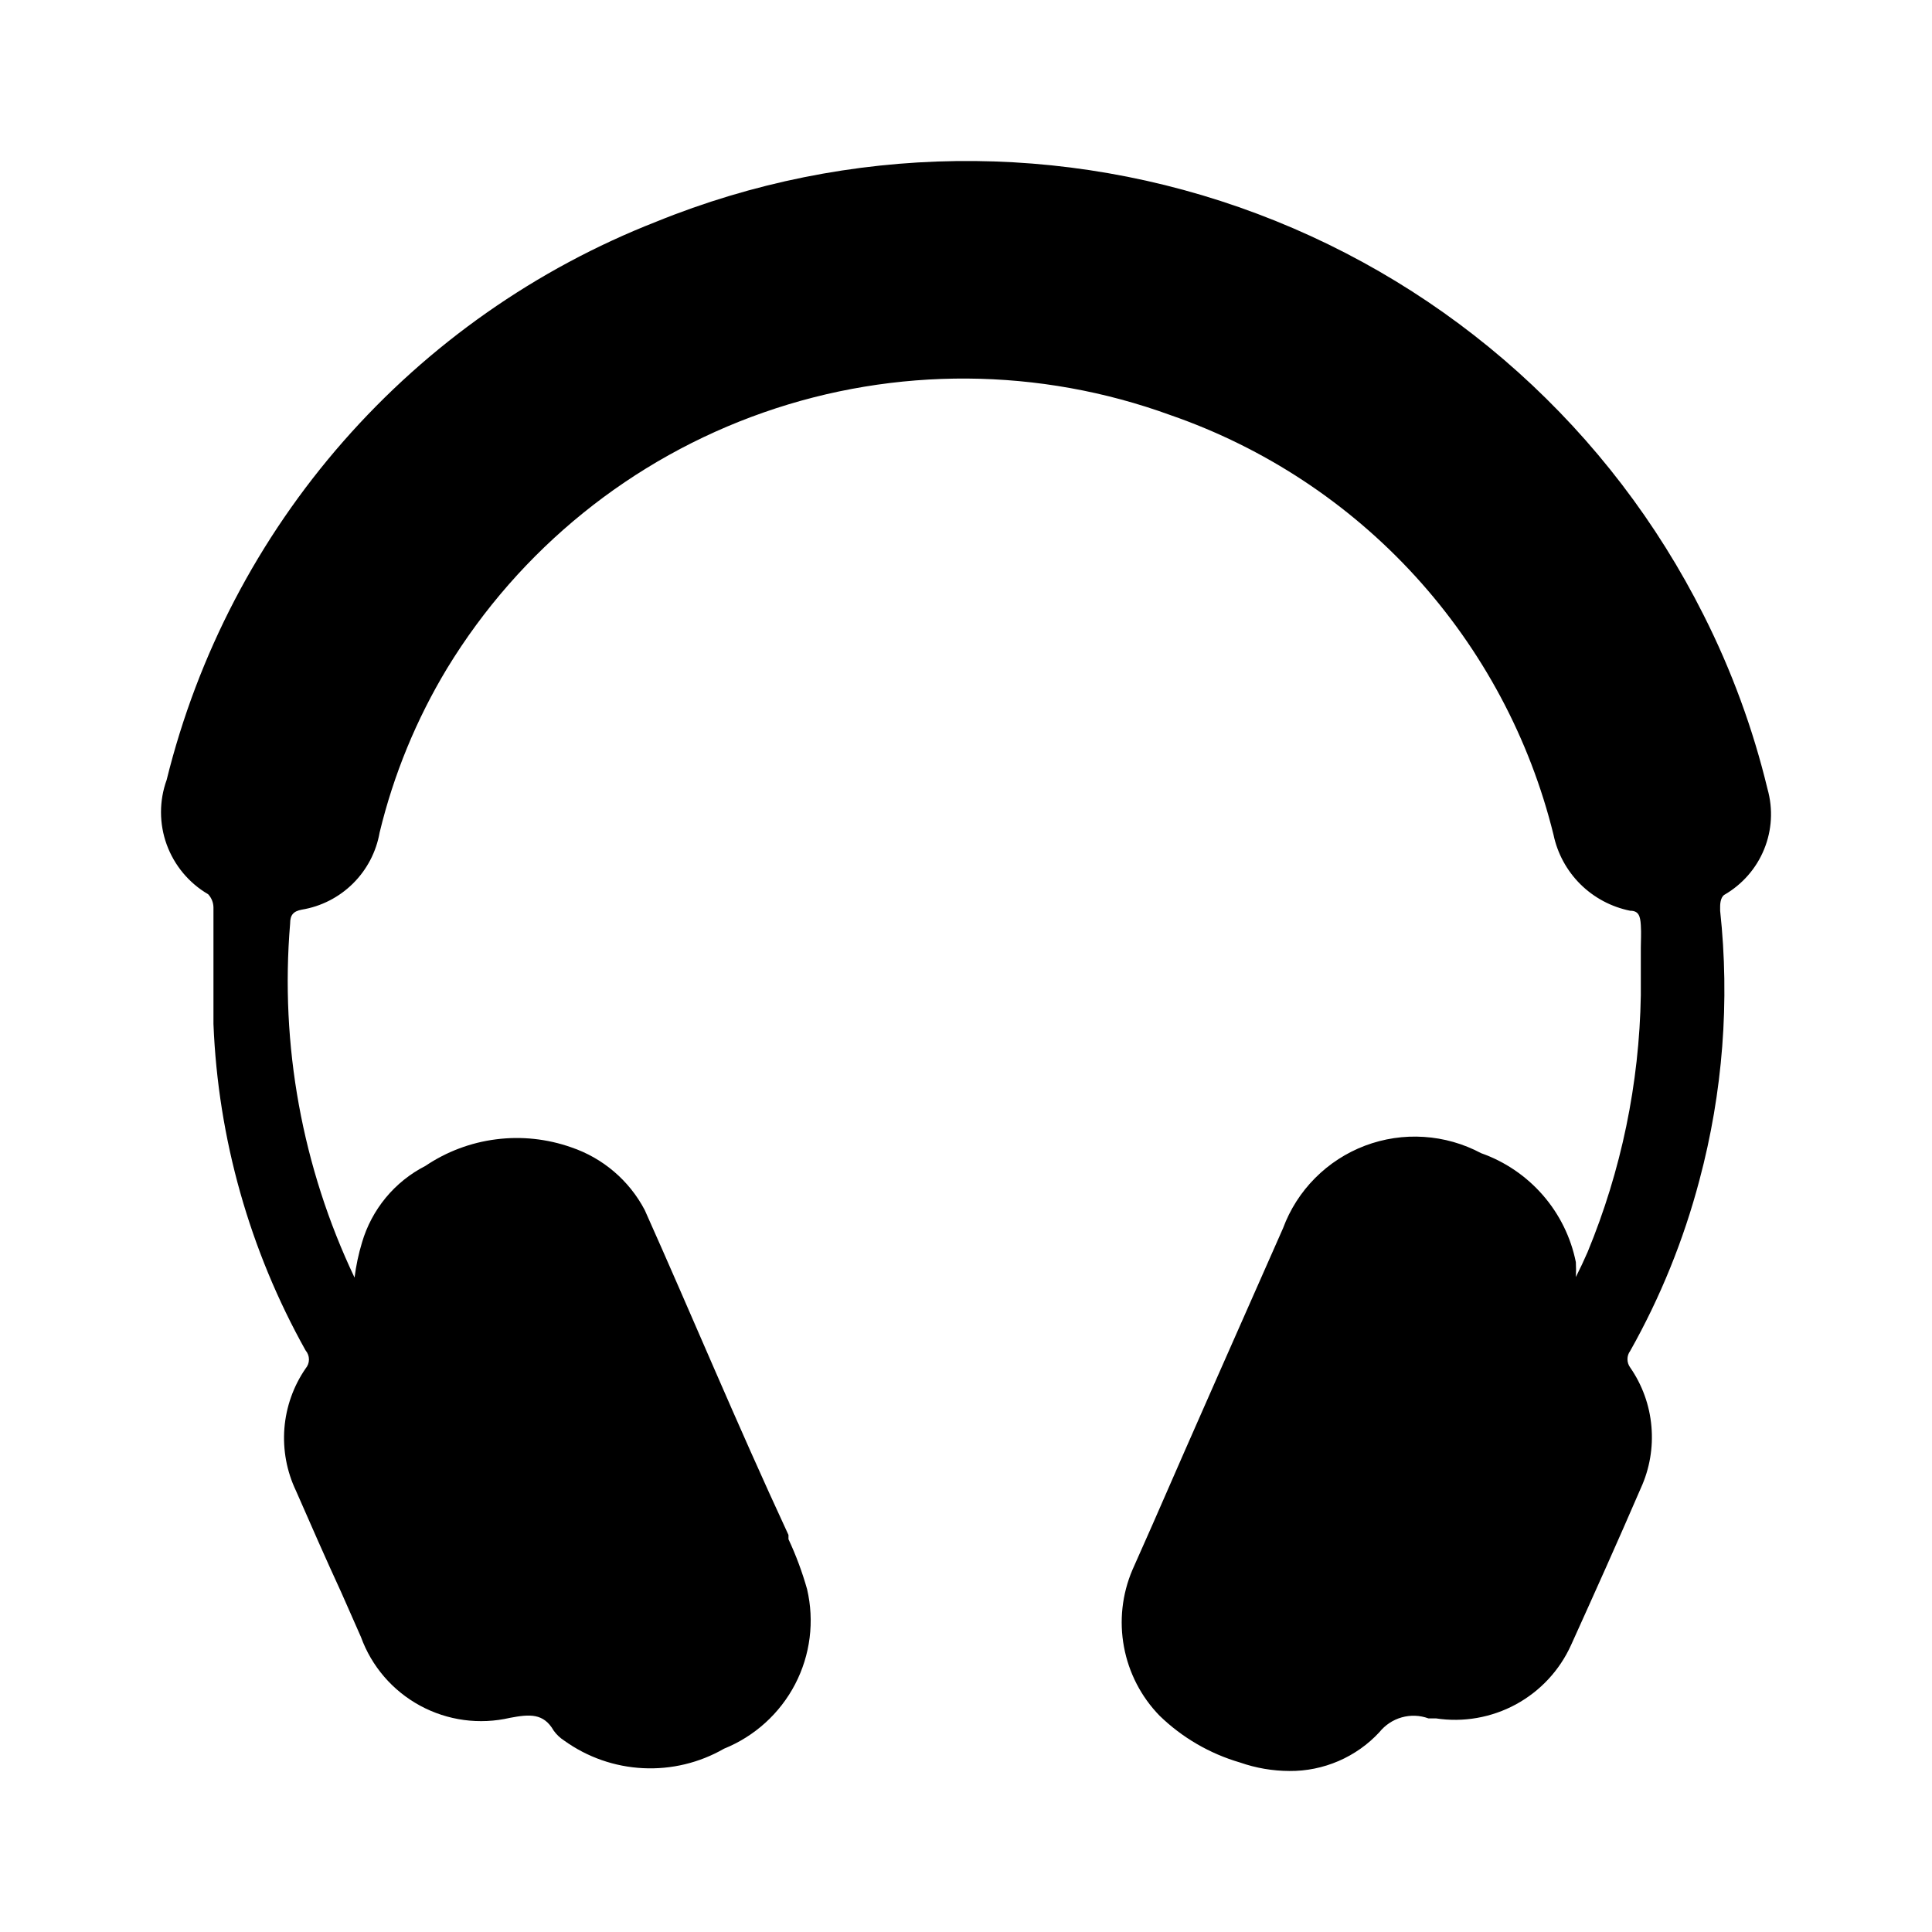 <svg viewBox="0 0 35 35" fill="none" xmlns="http://www.w3.org/2000/svg">
<path d="M32.02 14.293C31.757 13.202 31.369 12.145 30.863 11.143C29.179 7.789 26.291 5.193 22.774 3.872C19.258 2.55 15.372 2.602 11.892 4.015C9.71 4.869 7.766 6.233 6.222 7.993C4.678 9.753 3.58 11.857 3.019 14.129C2.882 14.508 2.883 14.922 3.02 15.3C3.158 15.678 3.423 15.997 3.771 16.2C3.832 16.266 3.866 16.351 3.867 16.441C3.867 16.71 3.867 16.99 3.867 17.269C3.867 17.693 3.867 18.126 3.867 18.55C3.95 20.625 4.522 22.651 5.536 24.464C5.575 24.51 5.597 24.568 5.597 24.628C5.597 24.688 5.575 24.746 5.536 24.792C5.315 25.113 5.183 25.487 5.152 25.876C5.122 26.265 5.194 26.655 5.362 27.007C5.632 27.624 5.902 28.24 6.182 28.847L6.539 29.656C6.732 30.188 7.113 30.63 7.611 30.9C8.109 31.17 8.688 31.248 9.24 31.12C9.596 31.053 9.847 31.033 10.03 31.351C10.082 31.424 10.148 31.486 10.223 31.534C10.641 31.834 11.136 32.007 11.649 32.032C12.162 32.058 12.672 31.935 13.117 31.679C13.671 31.455 14.128 31.041 14.404 30.512C14.68 29.982 14.757 29.371 14.621 28.789C14.533 28.479 14.421 28.176 14.284 27.884V27.807C13.319 25.726 12.538 23.838 11.68 21.921C11.399 21.386 10.922 20.979 10.349 20.785C9.912 20.631 9.446 20.581 8.987 20.64C8.528 20.698 8.09 20.863 7.706 21.122C7.43 21.263 7.186 21.459 6.989 21.697C6.792 21.936 6.645 22.212 6.558 22.509C6.495 22.717 6.45 22.929 6.423 23.145C5.474 21.147 5.071 18.933 5.256 16.73C5.256 16.576 5.314 16.508 5.468 16.479C5.819 16.421 6.143 16.255 6.395 16.005C6.647 15.755 6.816 15.432 6.877 15.083C7.13 14.034 7.543 13.03 8.101 12.106C9.418 9.946 11.444 8.308 13.834 7.472C16.224 6.636 18.83 6.654 21.209 7.522C22.907 8.111 24.431 9.115 25.642 10.442C26.853 11.77 27.713 13.378 28.143 15.121C28.214 15.461 28.384 15.774 28.63 16.018C28.877 16.263 29.191 16.43 29.532 16.499C29.686 16.499 29.715 16.595 29.725 16.759C29.735 16.922 29.725 17.028 29.725 17.163C29.725 17.298 29.725 17.741 29.725 18.03C29.698 19.628 29.371 21.206 28.761 22.682C28.693 22.837 28.626 22.981 28.548 23.135C28.553 23.045 28.553 22.955 28.548 22.865C28.458 22.416 28.252 21.998 27.951 21.652C27.65 21.306 27.264 21.043 26.832 20.891C26.511 20.72 26.157 20.619 25.795 20.596C25.432 20.572 25.069 20.627 24.729 20.755C24.389 20.884 24.08 21.084 23.824 21.342C23.568 21.599 23.37 21.909 23.244 22.249C22.453 24.041 21.662 25.822 20.881 27.614L20.514 28.442C20.327 28.882 20.274 29.366 20.362 29.836C20.449 30.305 20.673 30.739 21.006 31.081C21.415 31.478 21.915 31.769 22.463 31.929C22.751 32.03 23.054 32.082 23.36 32.083C23.665 32.086 23.968 32.024 24.249 31.903C24.529 31.782 24.782 31.604 24.989 31.38C25.093 31.251 25.234 31.157 25.393 31.112C25.552 31.067 25.721 31.073 25.877 31.13H26.012C26.509 31.206 27.018 31.117 27.461 30.877C27.903 30.637 28.255 30.259 28.462 29.8C28.867 28.905 29.301 27.941 29.725 26.959C29.885 26.609 29.951 26.224 29.917 25.84C29.884 25.457 29.751 25.089 29.532 24.773C29.5 24.729 29.483 24.677 29.483 24.623C29.483 24.569 29.5 24.517 29.532 24.474C30.08 23.501 30.501 22.462 30.786 21.382C31.211 19.791 31.339 18.136 31.162 16.499C31.162 16.499 31.162 16.441 31.162 16.422C31.162 16.402 31.162 16.258 31.239 16.21C31.564 16.022 31.818 15.732 31.959 15.385C32.101 15.038 32.122 14.654 32.02 14.293Z" fill="currentColor"/>
</svg>
